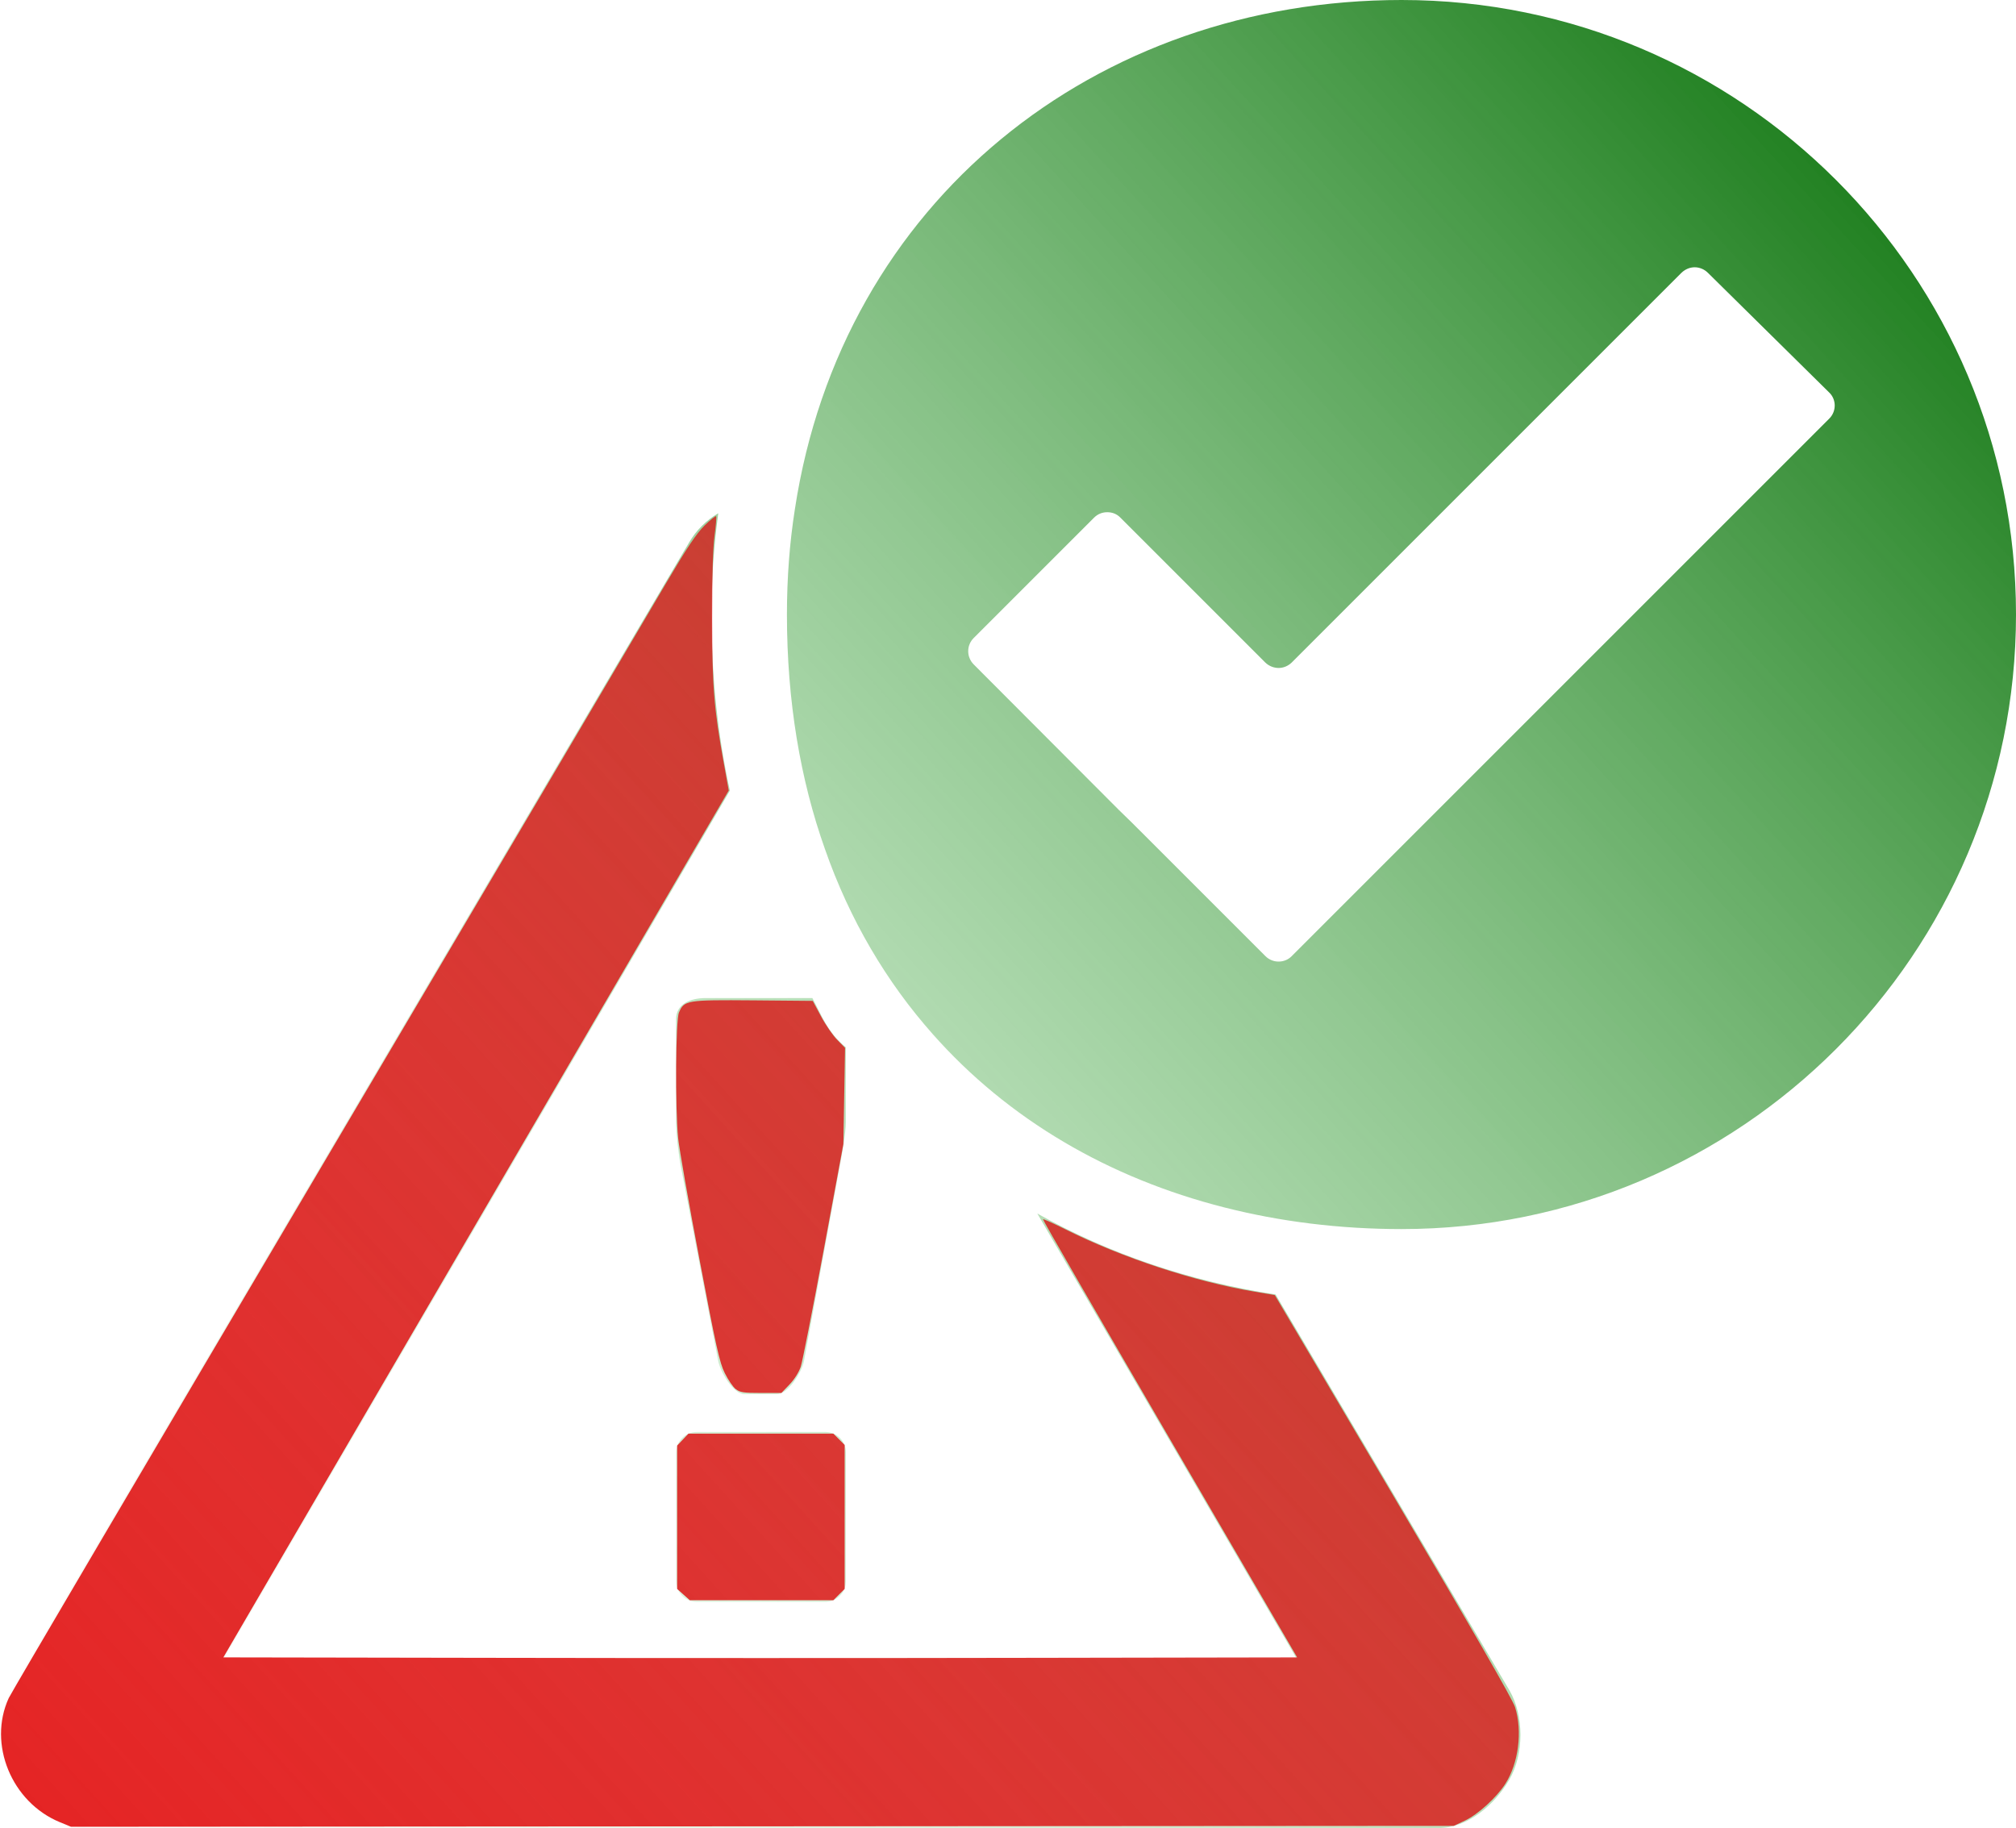 <?xml version="1.0" encoding="UTF-8" standalone="no"?>
<!-- Generator: Adobe Illustrator 20.0.0, SVG Export Plug-In . SVG Version: 6.00 Build 0)  -->

<svg
   xmlns:dc="http://purl.org/dc/elements/1.1/"
   xmlns:cc="http://creativecommons.org/ns#"
   xmlns:rdf="http://www.w3.org/1999/02/22-rdf-syntax-ns#"
   xmlns:svg="http://www.w3.org/2000/svg"
   xmlns="http://www.w3.org/2000/svg"
   xmlns:xlink="http://www.w3.org/1999/xlink"
   xmlns:sodipodi="http://sodipodi.sourceforge.net/DTD/sodipodi-0.dtd"
   xmlns:inkscape="http://www.inkscape.org/namespaces/inkscape"
   version="1.1"
   id="Ebene_1"
   x="0px"
   y="0px"
   viewBox="0 0 26.715 24.227"
   style="enable-background:new 0 0 26.715 24.227;"
   xml:space="preserve"
   inkscape:version="0.91 r13725"
   sodipodi:docname="Active_Ack.svg"><defs
     id="defs9"><linearGradient
       inkscape:collect="always"
       id="linearGradient4179"><stop
         style="stop-color:#006a00;stop-opacity:1"
         offset="0"
         id="stop4181" /><stop
         style="stop-color:#96e696;stop-opacity:0"
         offset="1"
         id="stop4183" /></linearGradient><linearGradient
       inkscape:collect="always"
       id="linearGradient4169"><stop
         style="stop-color:#e52424;stop-opacity:1"
         offset="0"
         id="stop4171" /><stop
         style="stop-color:#c80000;stop-opacity:0.541"
         offset="1"
         id="stop4173" /></linearGradient><linearGradient
       inkscape:collect="always"
       id="linearGradient4153"><stop
         style="stop-color:#e52424;stop-opacity:1"
         offset="0"
         id="stop4155" /><stop
         style="stop-color:#c80000;stop-opacity:0.541"
         offset="1"
         id="stop4157" /></linearGradient><linearGradient
       inkscape:collect="always"
       id="linearGradient3345"><stop
         style="stop-color:#e52424;stop-opacity:1"
         offset="0"
         id="stop3347" /><stop
         style="stop-color:#c80000;stop-opacity:0.541"
         offset="1"
         id="stop3349" /></linearGradient><linearGradient
       inkscape:collect="always"
       xlink:href="#linearGradient3345"
       id="linearGradient3351"
       x1="0.103"
       y1="24.124"
       x2="26.665"
       y2="0.026"
       gradientUnits="userSpaceOnUse" /><linearGradient
       inkscape:collect="always"
       xlink:href="#linearGradient4153"
       id="linearGradient4159"
       x1="0"
       y1="24.227"
       x2="26.665"
       y2="0.077"
       gradientUnits="userSpaceOnUse" /><linearGradient
       inkscape:collect="always"
       xlink:href="#linearGradient4169"
       id="linearGradient4175"
       x1="0.207"
       y1="24.191"
       x2="26.669"
       y2="0.218"
       gradientUnits="userSpaceOnUse" /><linearGradient
       inkscape:collect="always"
       xlink:href="#linearGradient4179"
       id="linearGradient4185"
       x1="26.495"
       y1="0.055"
       x2="-3.0256757e-007"
       y2="24.227"
       gradientUnits="userSpaceOnUse" /></defs><sodipodi:namedview
     pagecolor="#ffffff"
     bordercolor="#666666"
     borderopacity="1"
     objecttolerance="10"
     gridtolerance="10"
     guidetolerance="10"
     inkscape:pageopacity="0"
     inkscape:pageshadow="2"
     inkscape:window-width="1920"
     inkscape:window-height="1173"
     id="namedview7"
     showgrid="false"
     inkscape:zoom="13.776134"
     inkscape:cx="3.4988599"
     inkscape:cy="21.700889"
     inkscape:window-x="1911"
     inkscape:window-y="-9"
     inkscape:window-maximized="1"
     inkscape:current-layer="Ebene_1" /><g
     id="Aknowledge"><path
       d="M10.765,13.227H9.347c-0.2,0-0.388,0.08-0.388,0.28v1.362c0,0.15,0.035,0.45,0.065,0.595l0.493,2.572   c0.03,0.147,0.2,0.44,0.35,0.44h0.425c0.152,0,0.333-0.292,0.362-0.44l0.477-2.602c0.028-0.145,0.077-0.415,0.077-0.565v-0.99   C10.96,13.67,10.9,13.477,10.765,13.227z M11.21,19.25c0-0.151-0.122-0.273-0.272-0.273H9.232c-0.15,0-0.272,0.122-0.272,0.273   v1.705c0,0.151,0.122,0.273,0.272,0.273h1.705c0.15,0,0.272-0.122,0.272-0.273L11.21,19.25L11.21,19.25z M11.21,19.25   c0-0.151-0.122-0.273-0.272-0.273H9.232c-0.15,0-0.272,0.122-0.272,0.273v1.705c0,0.151,0.122,0.273,0.272,0.273h1.705   c0.15,0,0.272-0.122,0.272-0.273L11.21,19.25L11.21,19.25z M10.765,13.227H9.347c-0.2,0-0.388,0.08-0.388,0.28v1.362   c0,0.15,0.035,0.45,0.065,0.595l0.493,2.572c0.03,0.147,0.2,0.44,0.35,0.44h0.425c0.152,0,0.333-0.292,0.362-0.44l0.477-2.602   c0.028-0.145,0.077-0.415,0.077-0.565v-0.99C10.96,13.67,10.9,13.477,10.765,13.227z M10.765,13.227H9.347   c-0.2,0-0.388,0.08-0.388,0.28v1.362c0,0.15,0.035,0.45,0.065,0.595l0.493,2.572c0.03,0.147,0.2,0.44,0.35,0.44h0.425   c0.152,0,0.333-0.292,0.362-0.44l0.477-2.602c0.028-0.145,0.077-0.415,0.077-0.565v-0.99C10.96,13.67,10.9,13.477,10.765,13.227z    M11.21,19.25c0-0.151-0.122-0.273-0.272-0.273H9.232c-0.15,0-0.272,0.122-0.272,0.273v1.705c0,0.151,0.122,0.273,0.272,0.273   h1.705c0.15,0,0.272-0.122,0.272-0.273L11.21,19.25L11.21,19.25z M20.003,22.402l-3.1-5.247c-1.142-0.175-2.21-0.54-3.157-1.073   l3.435,5.895H2.967l6.705-11.5C9.51,9.74,9.428,8.96,9.428,8.142c0-0.455,0.03-0.902,0.09-1.34C9.36,6.895,9.225,7.027,9.13,7.192   l-8.985,15.21c-0.195,0.338-0.193,0.847,0.002,1.182c0.195,0.337,0.552,0.642,0.943,0.642h17.968c0.39,0,0.747-0.305,0.943-0.642   C20.195,23.25,20.198,22.74,20.003,22.402z M10.765,13.227H9.347c-0.2,0-0.388,0.08-0.388,0.28v1.362   c0,0.15,0.035,0.45,0.065,0.595l0.493,2.572c0.03,0.147,0.2,0.44,0.35,0.44h0.425c0.152,0,0.333-0.292,0.362-0.44l0.477-2.602   c0.028-0.145,0.077-0.415,0.077-0.565v-0.99C10.96,13.67,10.9,13.477,10.765,13.227z M11.21,19.25c0-0.151-0.122-0.273-0.272-0.273   H9.232c-0.15,0-0.272,0.122-0.272,0.273v1.705c0,0.151,0.122,0.273,0.272,0.273h1.705c0.15,0,0.272-0.122,0.272-0.273L11.21,19.25   L11.21,19.25z M11.21,19.25c0-0.151-0.122-0.273-0.272-0.273H9.232c-0.15,0-0.272,0.122-0.272,0.273v1.705   c0,0.151,0.122,0.273,0.272,0.273h1.705c0.15,0,0.272-0.122,0.272-0.273L11.21,19.25L11.21,19.25z M10.765,13.227H9.347   c-0.2,0-0.388,0.08-0.388,0.28v1.362c0,0.15,0.035,0.45,0.065,0.595l0.493,2.572c0.03,0.147,0.2,0.44,0.35,0.44h0.425   c0.152,0,0.333-0.292,0.362-0.44l0.477-2.602c0.028-0.145,0.077-0.415,0.077-0.565v-0.99C10.96,13.67,10.9,13.477,10.765,13.227z    M18.573,0c-4.055,0-7.418,2.667-8.04,6.75c-0.07,0.447-0.105,0.913-0.105,1.393c0,1.15,0.177,2.188,0.503,3.107   c0.33,0.945,0.818,1.765,1.427,2.452c1.003,1.135,2.337,1.91,3.862,2.298c0.745,0.19,1.535,0.288,2.353,0.288   c4.497,0,8.142-3.648,8.142-8.145S23.07,0,18.573,0z M24.24,5.548l-7.122,7.122c-0.048,0.05-0.112,0.073-0.175,0.073   s-0.125-0.023-0.175-0.073l-1.595-1.595c-0.098-0.098-0.253-0.253-0.35-0.345l-1.92-1.925c-0.097-0.098-0.097-0.253,0-0.35   l1.595-1.595c0.05-0.05,0.112-0.072,0.175-0.072S14.8,6.81,14.847,6.86l1.92,1.92c0.05,0.048,0.113,0.072,0.177,0.072   c0.062,0,0.125-0.025,0.173-0.072l5.165-5.165c0.05-0.048,0.113-0.073,0.175-0.073s0.127,0.025,0.175,0.073l1.608,1.587   C24.337,5.295,24.337,5.452,24.24,5.548z"
       id="path4"
       style="fill:url(#linearGradient4185);fill-opacity:1" /></g><g
     id="Ebene_1_1_" /><path
     style="fill:url(#linearGradient3351);fill-opacity:1"
     d="M 0.793,24.148 C 0.153,23.884 -0.164,23.112 0.116,22.503 0.149,22.432 2.035,19.227 4.307,15.381 6.58,11.535 8.609,8.099 8.816,7.746 9.102,7.261 9.228,7.071 9.335,6.966 9.412,6.89 9.482,6.834 9.489,6.841 c 0.007,0.007 -0.002,0.121 -0.02,0.253 -0.022,0.158 -0.032,0.535 -0.032,1.1 0.001,0.92 0.024,1.197 0.154,1.917 l 0.066,0.365 -2.585,4.434 C 5.65,17.351 4.143,19.935 3.723,20.655 l -0.763,1.309 3.567,0.006 c 1.962,0.004 5.163,0.004 7.114,0 l 3.548,-0.006 -1.689,-2.898 c -0.929,-1.594 -1.684,-2.902 -1.679,-2.908 0.006,-0.006 0.139,0.054 0.297,0.133 0.746,0.374 1.709,0.692 2.505,0.826 l 0.27,0.046 1.568,2.654 c 1.046,1.77 1.584,2.705 1.616,2.807 0.1,0.321 0.046,0.743 -0.13,1.017 -0.116,0.181 -0.363,0.406 -0.534,0.486 l -0.148,0.07 -9.162,0.006 -9.162,0.006 -0.147,-0.061 z"
     id="path3339"
     inkscape:connector-curvature="0" /><path
     style="fill:url(#linearGradient4175);fill-opacity:1"
     d="m 9.057,21.132 -0.084,-0.075 0,-0.95 0,-0.95 0.075,-0.079 0.075,-0.079 0.96,0 0.96,0 0.075,0.075 0.075,0.075 0,0.954 0,0.954 -0.075,0.075 -0.075,0.075 -0.951,0 -0.951,0 -0.084,-0.075 z"
     id="path3341"
     inkscape:connector-curvature="0" /><path
     style="fill:url(#linearGradient4159);fill-opacity:1"
     d="M 9.75,18.41 C 9.714,18.382 9.649,18.287 9.605,18.198 9.535,18.059 9.489,17.852 9.268,16.685 9.126,15.941 9,15.219 8.986,15.081 c -0.04,-0.413 -0.033,-1.558 0.011,-1.662 0.069,-0.164 0.1,-0.169 0.983,-0.162 l 0.79,0.007 0.11,0.205 c 0.06,0.113 0.157,0.253 0.214,0.311 l 0.104,0.106 -0.011,0.638 -0.011,0.638 -0.262,1.412 c -0.144,0.776 -0.28,1.468 -0.302,1.536 -0.024,0.073 -0.085,0.171 -0.149,0.237 l -0.108,0.113 -0.27,0 c -0.231,0 -0.28,-0.007 -0.335,-0.051 z"
     id="path3343"
     inkscape:connector-curvature="0" /></svg>